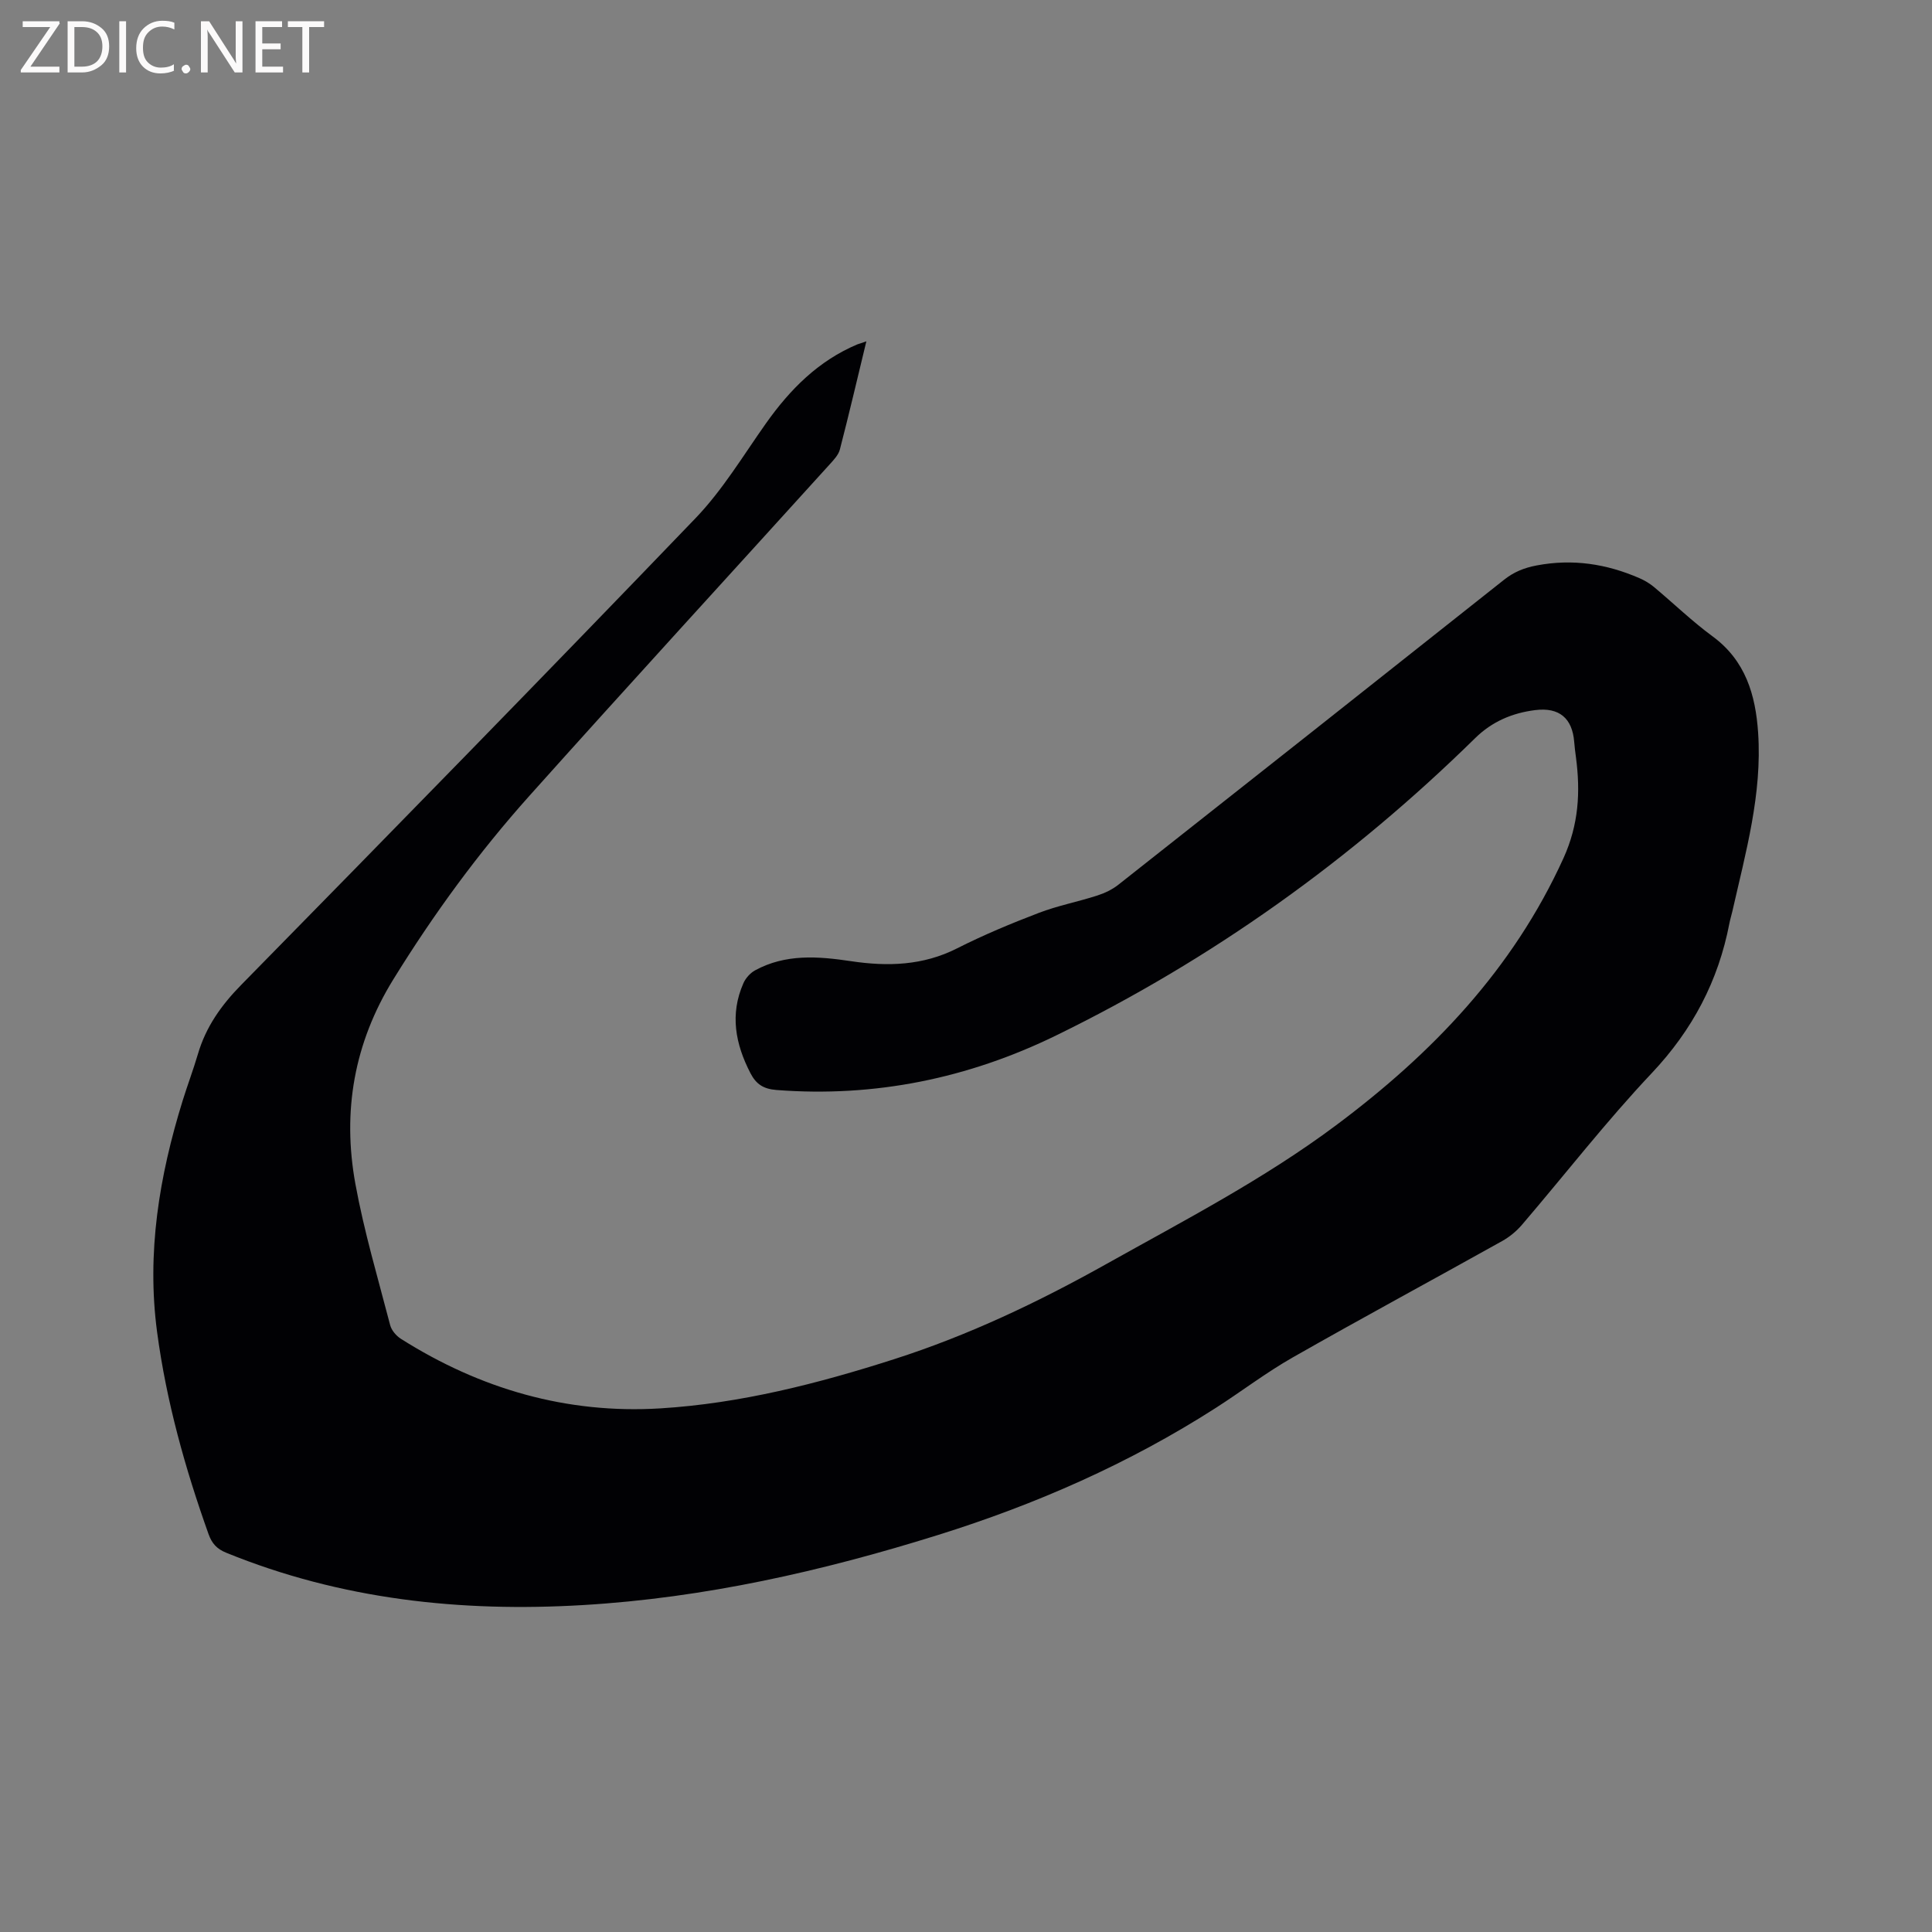 <svg enable-background="new 0 0 400 400" viewBox="0 0 400 400" xmlns="http://www.w3.org/2000/svg"><rect x="0" y="0" width="400" height="400" fill="#808080" stroke="none"/><path d="m179.37 70.67c-1.9 7.84-3.6 15.13-5.48 22.38-.29 1.14-1.27 2.16-2.1 3.08-20.72 22.87-41.57 45.61-62.15 68.6-10.55 11.78-19.85 24.51-28.18 38-8.18 13.23-10.61 27.41-7.88 42.39 1.8 9.86 4.67 19.52 7.2 29.24.28 1.07 1.25 2.21 2.21 2.82 16.4 10.38 34.33 15.6 53.72 14.41 16.57-1.02 32.6-5.12 48.39-10.18 15.39-4.93 29.87-11.82 43.96-19.71 16.17-9.05 32.62-17.57 47.55-28.72 19.93-14.88 36.61-32.27 47.08-55.28 3.18-7 3.54-13.74 2.59-20.95-.14-1.05-.28-2.1-.36-3.16-.39-4.87-3.08-7.2-8.08-6.57-4.71.59-8.91 2.35-12.41 5.79-25.61 25.15-54.49 45.8-86.73 61.55-18.2 8.89-37.57 12.89-57.95 11.31-2.66-.21-4.19-1.17-5.39-3.5-3.12-6.05-4.28-12.19-1.44-18.62.46-1.04 1.41-2.1 2.41-2.65 6.32-3.44 13.04-2.92 19.85-1.9 7.54 1.13 14.9.94 21.99-2.66 5.47-2.77 11.16-5.14 16.89-7.33 3.91-1.5 8.09-2.3 12.09-3.59 1.56-.5 3.14-1.25 4.41-2.26 26.64-21 53.25-42.04 79.83-63.12 2.04-1.62 4.13-2.47 6.75-2.97 7.48-1.42 14.49-.33 21.33 2.65 1.04.46 2.06 1.06 2.94 1.79 4.07 3.4 7.9 7.11 12.16 10.24 6.83 5.02 8.9 12.12 9.43 19.94.86 12.69-2.57 24.79-5.33 36.98-.19.83-.45 1.64-.61 2.47-2.29 11.94-7.63 22.08-16.08 31.04-9.45 10.01-17.92 20.94-26.88 31.41-1.14 1.33-2.59 2.52-4.12 3.37-14.43 8.06-28.97 15.9-43.33 24.08-5.51 3.13-10.58 7.02-15.93 10.45-17.95 11.51-37.29 20-57.6 26.34-23.93 7.48-48.28 12.99-73.38 14.48-25.35 1.51-50.15-1.15-73.9-10.83-1.94-.79-2.97-1.91-3.67-3.88-4.85-13.6-8.72-27.43-10.64-41.78-2.2-16.43.44-32.31 5.29-47.95 1-3.23 2.21-6.41 3.16-9.65 1.65-5.62 4.82-10.09 8.94-14.29 31.49-32.08 62.93-64.22 94.08-96.64 5.6-5.83 9.87-12.97 14.58-19.63 4.99-7.05 10.87-12.98 18.97-16.38.38-.12.78-.24 1.82-.61z" fill="#010104"/><g fill="#fbfafa"><path d="m12.4 4.8-6.1 9h6v1.2h-8v-.5l6.1-8.9h-5.7v-1.2h7.6v.4z"/><path d="m14 15v-10.6h3c1.6 0 2.9.5 4 1.4s1.6 2.2 1.6 3.8-.5 3-1.6 3.9-2.4 1.5-4 1.5zm1.4-9.4v8.2h1.6c1.3 0 2.4-.4 3.1-1.1s1.1-1.8 1.1-3.1-.4-2.3-1.2-3-1.8-1-3.1-1z"/><path d="m26.1 4.4v10.6h-1.4v-10.6z"/><path d="m36.1 14.6c-.8.4-1.8.6-2.9.6-1.5 0-2.7-.5-3.6-1.4s-1.4-2.2-1.4-3.8c0-1.7.5-3.1 1.5-4.1s2.3-1.6 3.9-1.6c1 0 1.8.1 2.5.4v1.4c-.8-.4-1.6-.6-2.5-.6-1.2 0-2.1.4-2.9 1.2s-1.1 1.8-1.1 3.2c0 1.3.3 2.3 1 3s1.6 1.1 2.7 1.1c1 0 2-.2 2.7-.7v1.3z"/><path d="m37.6 14.3c0-.2.1-.5.3-.6s.4-.3.6-.3c.3 0 .5.1.6.3s.3.4.3.6-.1.4-.3.6-.4.3-.6.3c-.3 0-.5-.1-.6-.3s-.3-.4-.3-.6z"/><path d="m50.2 15h-1.6l-5.3-8.2c-.2-.2-.3-.5-.4-.7 0 .2.1.7.1 1.5v7.4h-1.4v-10.6h1.7l5.2 8.1c.2.4.4.6.4.7 0-.3-.1-.8-.1-1.5v-7.3h1.4z"/><path d="m58.6 15h-5.7v-10.6h5.5v1.2h-4.1v3.4h3.8v1.2h-3.8v3.6h4.3z"/><path d="m67.1 5.6h-3.1v9.4h-1.4v-9.4h-3v-1.2h7.5z"/></g></svg>